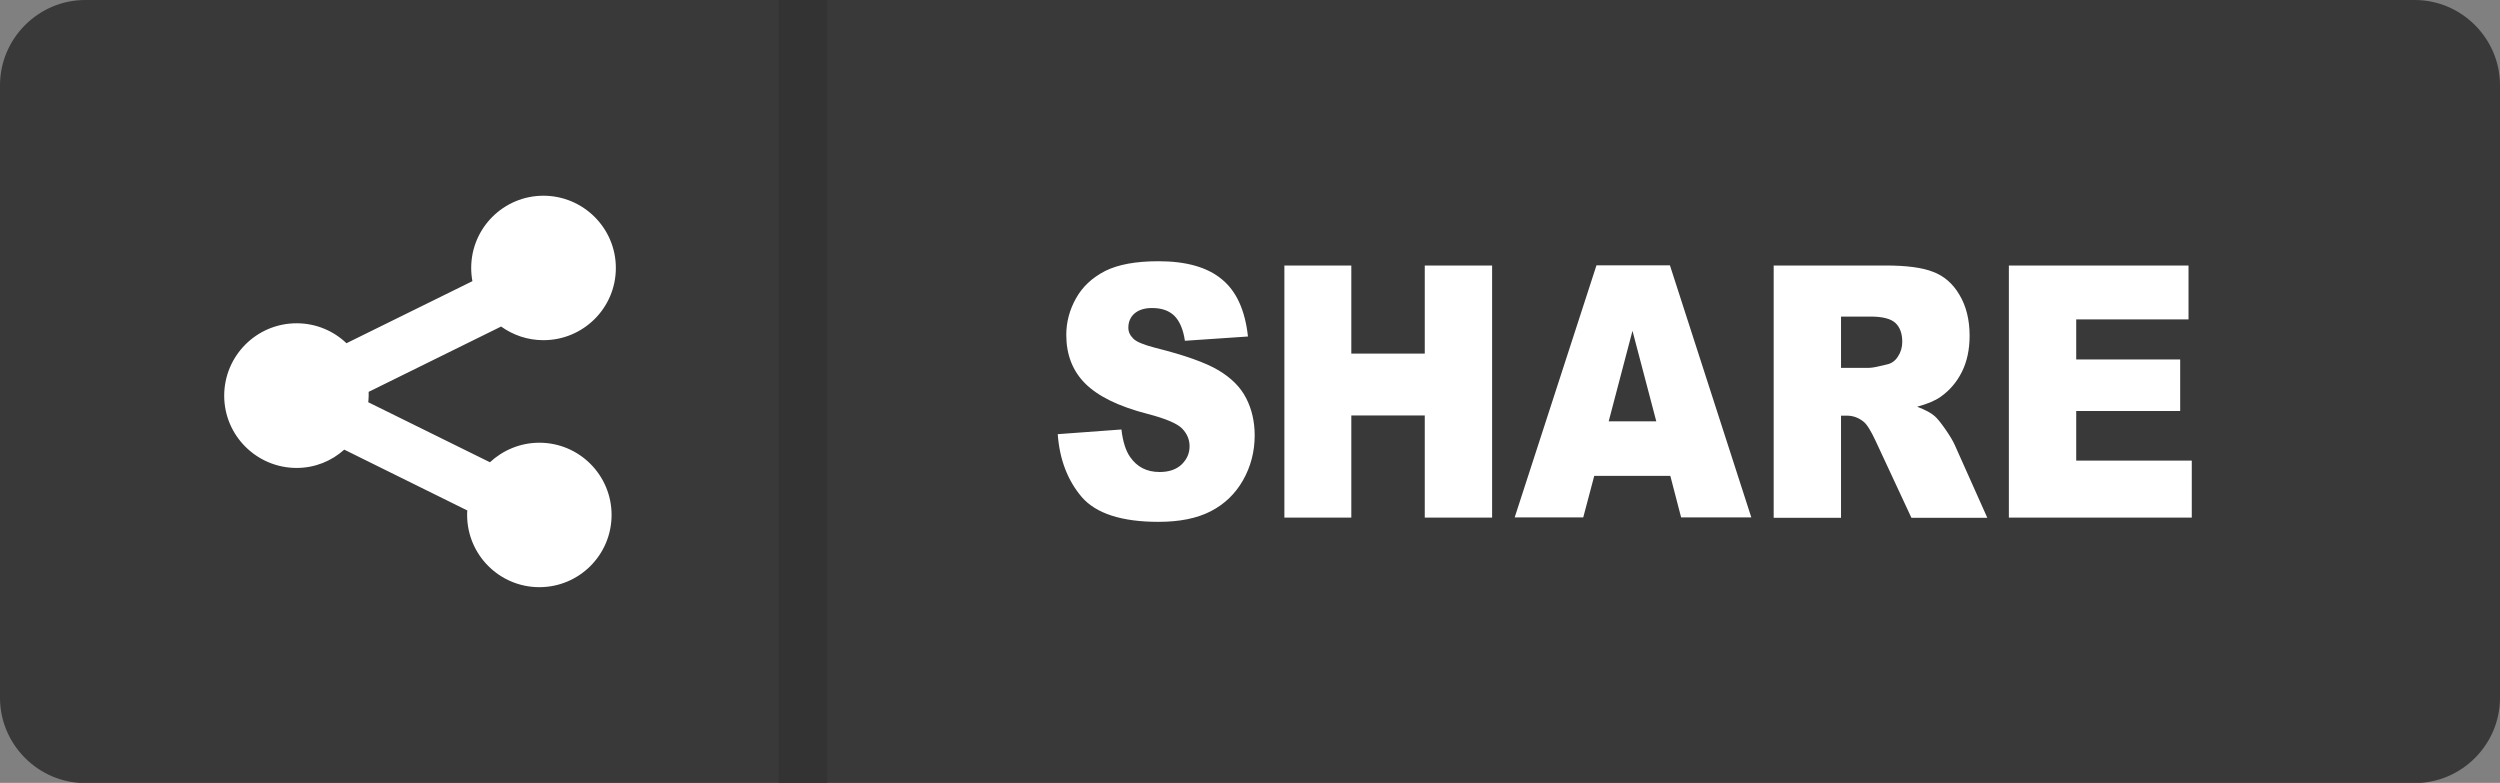 <?xml version="1.0" encoding="utf-8"?><svg version="1.1" id="Layer_1" xmlns="http://www.w3.org/2000/svg" xmlns:xlink="http://www.w3.org/1999/xlink" x="0px" y="0px" viewBox="0 0 122.88 38.48" style="enable-background:new 0 0 122.88 38.48" xml:space="preserve"><rect x="0" y="0" width="122.88" height="38.48" fill="#808080" stroke="none"/><style type="text/css"><![CDATA[
	.st0{fill:#FFFFFF;}
	.st1{fill:#333333;}
	.st2{fill-rule:evenodd;clip-rule:evenodd;fill:#393939;}
]]></style><g><path class="st2" d="M118.69,0H4.19C1.89,0,0,1.89,0,4.19v30.11c0,2.3,1.89,4.19,4.19,4.19h114.5c2.3,0,4.19-1.89,4.19-4.19V4.19 C122.88,1.89,120.99,0,118.69,0L118.69,0L118.69,0z"/><path class="st0" d="M51.99,21.34l3.13-0.23c0.07,0.59,0.21,1.04,0.42,1.34c0.34,0.5,0.82,0.75,1.46,0.75 c0.47,0,0.83-0.13,1.09-0.38c0.26-0.26,0.38-0.55,0.38-0.89c0-0.32-0.12-0.61-0.36-0.86c-0.24-0.25-0.8-0.49-1.68-0.72 c-1.45-0.37-2.47-0.88-3.09-1.5c-0.62-0.62-0.93-1.42-0.93-2.39c0-0.63,0.16-1.23,0.48-1.8c0.32-0.57,0.79-1.01,1.43-1.34 c0.64-0.32,1.51-0.48,2.62-0.48c1.36,0,2.4,0.29,3.12,0.89c0.72,0.59,1.14,1.53,1.28,2.81l-3.1,0.21 c-0.08-0.56-0.26-0.97-0.52-1.23c-0.27-0.26-0.63-0.38-1.1-0.38c-0.38,0-0.67,0.1-0.87,0.28s-0.29,0.42-0.29,0.69 c0,0.2,0.08,0.37,0.24,0.53c0.15,0.16,0.52,0.31,1.1,0.46c1.44,0.36,2.47,0.73,3.09,1.1c0.62,0.37,1.08,0.82,1.36,1.37 c0.28,0.54,0.42,1.16,0.42,1.83c0,0.79-0.19,1.53-0.57,2.2c-0.38,0.67-0.91,1.18-1.59,1.53c-0.68,0.35-1.53,0.52-2.57,0.52 c-1.81,0-3.07-0.41-3.77-1.22C52.48,23.62,52.08,22.59,51.99,21.34L51.99,21.34z M17.03,16.87l6.19-3.05 c-0.04-0.21-0.06-0.43-0.06-0.65c0,0,0,0,0,0c0-1.96,1.59-3.55,3.55-3.55s3.56,1.59,3.56,3.55c0,1.96-1.59,3.55-3.56,3.55 c-0.78,0-1.49-0.25-2.08-0.67l-6.51,3.21c0,0.06,0,0.13,0,0.19c0,0.11-0.01,0.22-0.02,0.32l5.98,2.95 c0.64-0.59,1.49-0.96,2.43-0.96c1.96,0,3.55,1.59,3.55,3.55c0,1.96-1.59,3.55-3.55,3.55c-1.96,0-3.55-1.59-3.55-3.55 c0-0.08,0-0.15,0.01-0.22l-6.05-2.99C16.3,22.66,15.48,23,14.58,23c-1.96,0-3.56-1.59-3.56-3.55c0-1.96,1.59-3.56,3.56-3.56 C15.53,15.89,16.39,16.26,17.03,16.87L17.03,16.87L17.03,16.87z M63.13,13.05h3.29v4.33h3.61v-4.33h3.31v12.39h-3.31v-5.02h-3.61 v5.02h-3.29V13.05L63.13,13.05z M82.1,23.39h-3.74l-0.54,2.04h-3.37l4.02-12.39h3.61l4,12.39h-3.45L82.1,23.39L82.1,23.39z M81.41,20.71l-1.17-4.45l-1.17,4.45H81.41L81.41,20.71z M87.18,25.44V13.05h5.5c1.02,0,1.8,0.1,2.33,0.31 c0.54,0.2,0.98,0.58,1.3,1.13c0.33,0.55,0.5,1.22,0.5,2.01c0,0.69-0.13,1.28-0.38,1.78c-0.25,0.5-0.6,0.91-1.04,1.22 c-0.28,0.2-0.67,0.36-1.16,0.49c0.39,0.15,0.68,0.3,0.86,0.46c0.12,0.1,0.3,0.32,0.53,0.65c0.23,0.33,0.38,0.59,0.46,0.77l1.6,3.58 h-3.73l-1.76-3.78c-0.23-0.49-0.42-0.81-0.6-0.95c-0.24-0.19-0.51-0.29-0.81-0.29h-0.29v5.02H87.18L87.18,25.44z M90.49,18.08h1.39 c0.15,0,0.44-0.06,0.88-0.17c0.22-0.05,0.4-0.18,0.53-0.39c0.14-0.21,0.21-0.45,0.21-0.72c0-0.4-0.11-0.71-0.33-0.92 c-0.22-0.21-0.63-0.32-1.23-0.32h-1.45V18.08L90.49,18.08z M98.74,13.05h8.83v2.65h-5.52v1.97h5.11v2.53h-5.11v2.44h5.68v2.8h-8.99 V13.05L98.74,13.05z"/><polygon class="st1" points="40.66,0 40.66,38.48 38.27,38.48 38.27,0 40.66,0"/></g></svg>